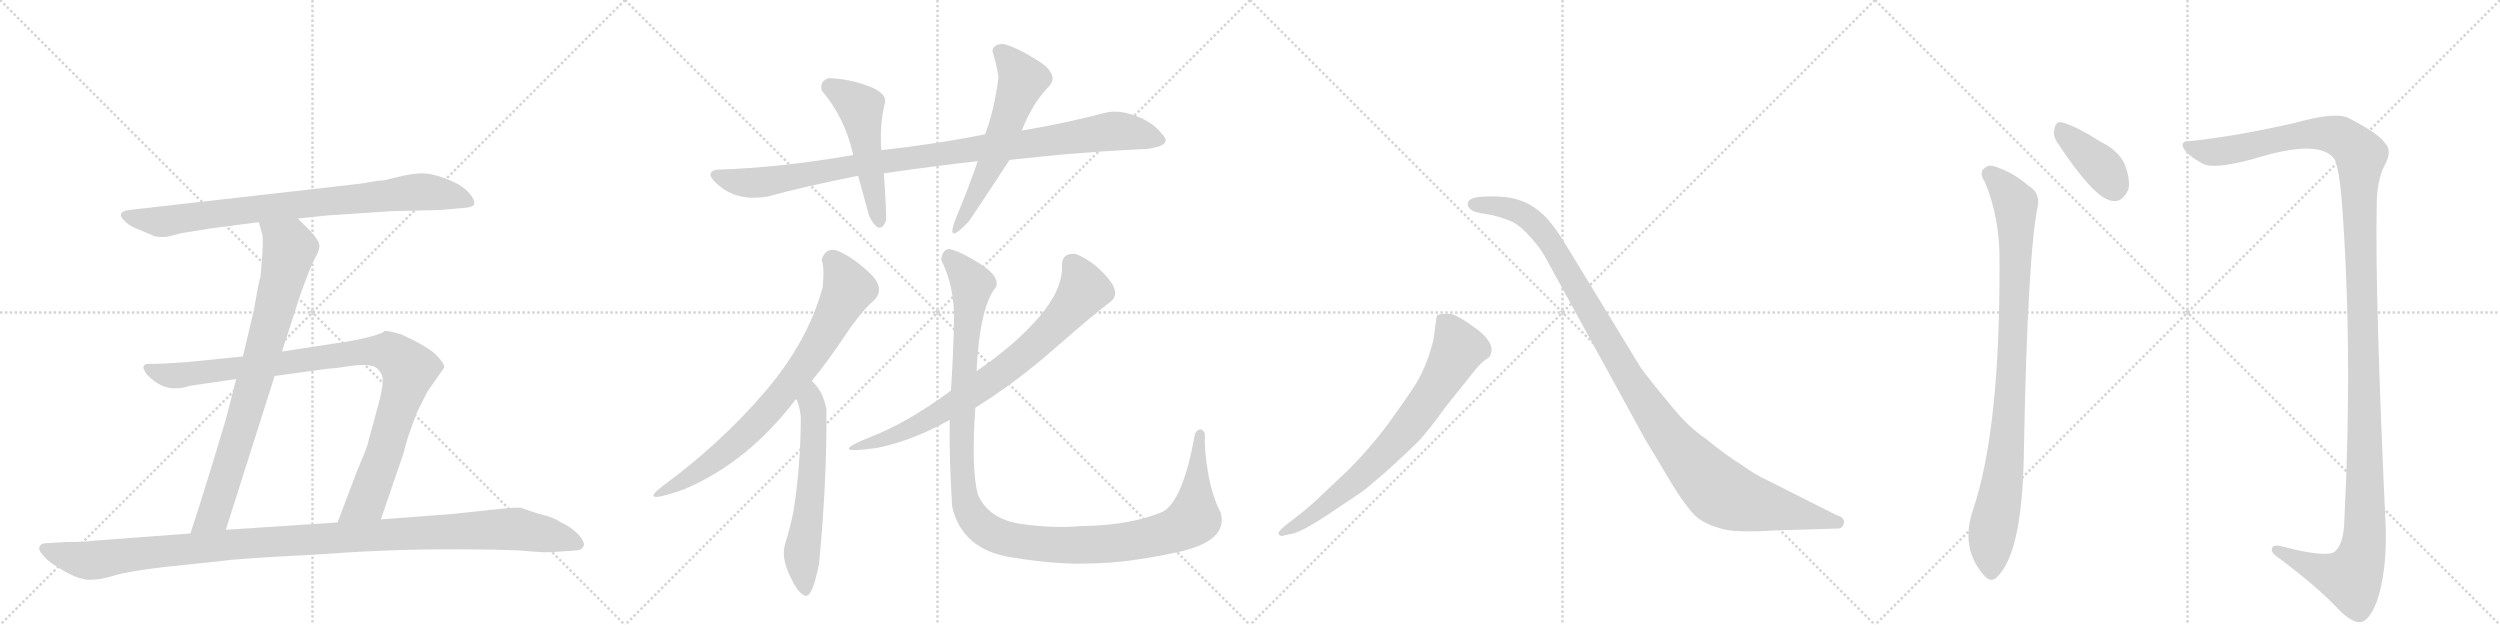 <svg version="1.1" viewBox="0 0 4096 1024" xmlns="http://www.w3.org/2000/svg">
  <g stroke="lightgray" stroke-dasharray="1,1" stroke-width="1" transform="scale(4, 4)">
    <line x1="0" y1="0" x2="256" y2="256"></line>
    <line x1="256" y1="0" x2="0" y2="256"></line>
    <line x1="128" y1="0" x2="128" y2="256"></line>
    <line x1="0" y1="128" x2="256" y2="128"></line>
    <line x1="256" y1="0" x2="512" y2="256"></line>
    <line x1="512" y1="0" x2="256" y2="256"></line>
    <line x1="384" y1="0" x2="384" y2="256"></line>
    <line x1="256" y1="128" x2="512" y2="128"></line>
    <line x1="512" y1="0" x2="768" y2="256"></line>
    <line x1="768" y1="0" x2="512" y2="256"></line>
    <line x1="640" y1="0" x2="640" y2="256"></line>
    <line x1="512" y1="128" x2="768" y2="128"></line>
    <line x1="768" y1="0" x2="1024" y2="256"></line>
    <line x1="1024" y1="0" x2="768" y2="256"></line>
    <line x1="896" y1="0" x2="896" y2="256"></line>
    <line x1="768" y1="128" x2="1024" y2="128"></line>
  </g>
<g transform="scale(1, -1) translate(0, -850)">
   <style type="text/css">
    @keyframes keyframes0 {
      from {
       stroke: black;
       stroke-dashoffset: 824;
       stroke-width: 128;
       }
       73% {
       animation-timing-function: step-end;
       stroke: black;
       stroke-dashoffset: 0;
       stroke-width: 128;
       }
       to {
       stroke: black;
       stroke-width: 1024;
       }
       }
       #make-me-a-hanzi-animation-0 {
         animation: keyframes0 0.921s both;
         animation-delay: 0s;
         animation-timing-function: linear;
       }
    @keyframes keyframes1 {
      from {
       stroke: black;
       stroke-dashoffset: 810;
       stroke-width: 128;
       }
       73% {
       animation-timing-function: step-end;
       stroke: black;
       stroke-dashoffset: 0;
       stroke-width: 128;
       }
       to {
       stroke: black;
       stroke-width: 1024;
       }
       }
       #make-me-a-hanzi-animation-1 {
         animation: keyframes1 0.909s both;
         animation-delay: 0.921s;
         animation-timing-function: linear;
       }
    @keyframes keyframes2 {
      from {
       stroke: black;
       stroke-dashoffset: 974;
       stroke-width: 128;
       }
       76% {
       animation-timing-function: step-end;
       stroke: black;
       stroke-dashoffset: 0;
       stroke-width: 128;
       }
       to {
       stroke: black;
       stroke-width: 1024;
       }
       }
       #make-me-a-hanzi-animation-2 {
         animation: keyframes2 1.043s both;
         animation-delay: 1.83s;
         animation-timing-function: linear;
       }
    @keyframes keyframes3 {
      from {
       stroke: black;
       stroke-dashoffset: 1137;
       stroke-width: 128;
       }
       79% {
       animation-timing-function: step-end;
       stroke: black;
       stroke-dashoffset: 0;
       stroke-width: 128;
       }
       to {
       stroke: black;
       stroke-width: 1024;
       }
       }
       #make-me-a-hanzi-animation-3 {
         animation: keyframes3 1.175s both;
         animation-delay: 2.872s;
         animation-timing-function: linear;
       }
    @keyframes keyframes4 {
      from {
       stroke: black;
       stroke-dashoffset: 986;
       stroke-width: 128;
       }
       76% {
       animation-timing-function: step-end;
       stroke: black;
       stroke-dashoffset: 0;
       stroke-width: 128;
       }
       to {
       stroke: black;
       stroke-width: 1024;
       }
       }
       #make-me-a-hanzi-animation-4 {
         animation: keyframes4 1.052s both;
         animation-delay: 4.048s;
         animation-timing-function: linear;
       }
    @keyframes keyframes5 {
      from {
       stroke: black;
       stroke-dashoffset: 501;
       stroke-width: 128;
       }
       62% {
       animation-timing-function: step-end;
       stroke: black;
       stroke-dashoffset: 0;
       stroke-width: 128;
       }
       to {
       stroke: black;
       stroke-width: 1024;
       }
       }
       #make-me-a-hanzi-animation-5 {
         animation: keyframes5 0.658s both;
         animation-delay: 5.1s;
         animation-timing-function: linear;
       }
    @keyframes keyframes6 {
      from {
       stroke: black;
       stroke-dashoffset: 573;
       stroke-width: 128;
       }
       65% {
       animation-timing-function: step-end;
       stroke: black;
       stroke-dashoffset: 0;
       stroke-width: 128;
       }
       to {
       stroke: black;
       stroke-width: 1024;
       }
       }
       #make-me-a-hanzi-animation-6 {
         animation: keyframes6 0.716s both;
         animation-delay: 5.758s;
         animation-timing-function: linear;
       }
    @keyframes keyframes7 {
      from {
       stroke: black;
       stroke-dashoffset: 756;
       stroke-width: 128;
       }
       71% {
       animation-timing-function: step-end;
       stroke: black;
       stroke-dashoffset: 0;
       stroke-width: 128;
       }
       to {
       stroke: black;
       stroke-width: 1024;
       }
       }
       #make-me-a-hanzi-animation-7 {
         animation: keyframes7 0.865s both;
         animation-delay: 6.474s;
         animation-timing-function: linear;
       }
    @keyframes keyframes8 {
      from {
       stroke: black;
       stroke-dashoffset: 591;
       stroke-width: 128;
       }
       66% {
       animation-timing-function: step-end;
       stroke: black;
       stroke-dashoffset: 0;
       stroke-width: 128;
       }
       to {
       stroke: black;
       stroke-width: 1024;
       }
       }
       #make-me-a-hanzi-animation-8 {
         animation: keyframes8 0.731s both;
         animation-delay: 7.339s;
         animation-timing-function: linear;
       }
    @keyframes keyframes9 {
      from {
       stroke: black;
       stroke-dashoffset: 754;
       stroke-width: 128;
       }
       71% {
       animation-timing-function: step-end;
       stroke: black;
       stroke-dashoffset: 0;
       stroke-width: 128;
       }
       to {
       stroke: black;
       stroke-width: 1024;
       }
       }
       #make-me-a-hanzi-animation-9 {
         animation: keyframes9 0.864s both;
         animation-delay: 8.07s;
         animation-timing-function: linear;
       }
    @keyframes keyframes10 {
      from {
       stroke: black;
       stroke-dashoffset: 1218;
       stroke-width: 128;
       }
       80% {
       animation-timing-function: step-end;
       stroke: black;
       stroke-dashoffset: 0;
       stroke-width: 128;
       }
       to {
       stroke: black;
       stroke-width: 1024;
       }
       }
       #make-me-a-hanzi-animation-10 {
         animation: keyframes10 1.241s both;
         animation-delay: 8.934s;
         animation-timing-function: linear;
       }
    @keyframes keyframes11 {
      from {
       stroke: black;
       stroke-dashoffset: 734;
       stroke-width: 128;
       }
       70% {
       animation-timing-function: step-end;
       stroke: black;
       stroke-dashoffset: 0;
       stroke-width: 128;
       }
       to {
       stroke: black;
       stroke-width: 1024;
       }
       }
       #make-me-a-hanzi-animation-11 {
         animation: keyframes11 0.847s both;
         animation-delay: 10.175s;
         animation-timing-function: linear;
       }
    @keyframes keyframes12 {
      from {
       stroke: black;
       stroke-dashoffset: 1100;
       stroke-width: 128;
       }
       78% {
       animation-timing-function: step-end;
       stroke: black;
       stroke-dashoffset: 0;
       stroke-width: 128;
       }
       to {
       stroke: black;
       stroke-width: 1024;
       }
       }
       #make-me-a-hanzi-animation-12 {
         animation: keyframes12 1.145s both;
         animation-delay: 11.022s;
         animation-timing-function: linear;
       }
    @keyframes keyframes13 {
      from {
       stroke: black;
       stroke-dashoffset: 392;
       stroke-width: 128;
       }
       56% {
       animation-timing-function: step-end;
       stroke: black;
       stroke-dashoffset: 0;
       stroke-width: 128;
       }
       to {
       stroke: black;
       stroke-width: 1024;
       }
       }
       #make-me-a-hanzi-animation-13 {
         animation: keyframes13 0.569s both;
         animation-delay: 12.168s;
         animation-timing-function: linear;
       }
    @keyframes keyframes14 {
      from {
       stroke: black;
       stroke-dashoffset: 926;
       stroke-width: 128;
       }
       75% {
       animation-timing-function: step-end;
       stroke: black;
       stroke-dashoffset: 0;
       stroke-width: 128;
       }
       to {
       stroke: black;
       stroke-width: 1024;
       }
       }
       #make-me-a-hanzi-animation-14 {
         animation: keyframes14 1.004s both;
         animation-delay: 12.737s;
         animation-timing-function: linear;
       }
    @keyframes keyframes15 {
      from {
       stroke: black;
       stroke-dashoffset: 1382;
       stroke-width: 128;
       }
       82% {
       animation-timing-function: step-end;
       stroke: black;
       stroke-dashoffset: 0;
       stroke-width: 128;
       }
       to {
       stroke: black;
       stroke-width: 1024;
       }
       }
       #make-me-a-hanzi-animation-15 {
         animation: keyframes15 1.375s both;
         animation-delay: 13.74s;
         animation-timing-function: linear;
       }
</style>
<path d="M 488 492 L 536 497 L 641 504 L 723 506 L 756 509 Q 776 510 777 516 Q 778 522 771 531 Q 764 540 751 548 Q 738 555 720 561 Q 703 566 691 566 Q 680 566 660 562 L 635 556 Q 630 554 620 554 L 590 549 L 212 506 Q 189 503 204 488 Q 211 481 220 477 L 251 464 Q 256 461 274 462 L 297 468 L 347 476 L 424 486 L 488 492 Z" fill="lightgray"></path> 
<path d="M 462 274 L 492 367 Q 506 406 514 423 Q 523 439 523 444 Q 526 454 505 475 L 488 492 C 467 513 416 515 424 486 L 429 468 Q 433 461 427 400 L 427 397 Q 423 384 420 365 L 416 342 L 398 266 L 387 229 L 370 163 Q 337 52 312 -24 C 303 -53 361 -47 370 -18 L 450 234 L 462 274 Z" fill="lightgray"></path> 
<path d="M 624 -1 L 662 110 Q 665 127 683 174 L 700 208 L 728 248 Q 728 255 715 268 Q 703 281 658 302 Q 631 310 629 307 Q 627 304 609 299 Q 591 294 566 290 L 462 274 L 398 266 L 309 257 Q 255 253 245 254 Q 235 254 235 248 Q 234 247 240 237 Q 265 211 291 214 Q 294 213 312 218 L 387 229 L 450 234 L 538 246 Q 546 246 579 251 Q 613 255 620 244 Q 628 236 627 224 Q 627 212 618 180 L 604 129 Q 603 120 586 81 L 553 -6 C 542 -34 614 -29 624 -1 Z" fill="lightgray"></path> 
<path d="M 312 -24 L 152 -36 Q 138 -38 110 -38 L 75 -40 Q 68 -40 65 -45 Q 62 -51 71 -60 Q 79 -71 104 -85 Q 130 -100 147 -100 Q 165 -100 187 -93 Q 210 -86 269 -79 L 364 -69 Q 391 -65 511 -59 Q 632 -50 733 -50 Q 835 -50 865 -53 Q 896 -56 913 -54 L 942 -52 Q 953 -52 956 -45 Q 959 -39 948 -26 Q 934 -12 919 -6 Q 908 2 891 6 Q 875 10 854 18 Q 846 19 817 16 L 742 8 L 624 -1 L 553 -6 L 370 -18 L 312 -24 Z" fill="lightgray"></path> 
<path d="M 1880 606 Q 1923 612 1904 630 Q 1890 649 1862.5 659.5 Q 1835 670 1814 666 Q 1750 649 1674 636 L 1614 630 Q 1535 614 1444 604 L 1398 596 Q 1277 575 1174 572 Q 1151 567 1181 543.5 Q 1211 520 1258 528 Q 1311 543 1406 562 L 1448 566 Q 1523 577 1602 586 L 1654 588 Q 1768 601 1880 606 Z" fill="lightgray"></path> 
<path d="M 1444 604 Q 1441 647 1450 682 Q 1453 698 1421.5 709.5 Q 1390 721 1358 722 Q 1343 718 1346 702 Q 1384 658 1398 596 L 1406 562 Q 1415 529 1424 496 Q 1442 461 1452 490 Q 1451 531 1448 566 L 1444 604 Z" fill="lightgray"></path> 
<path d="M 1674 636 Q 1692 682 1720 710 Q 1735 729 1700 751 Q 1665 773 1644 778 Q 1627 778 1626 766 Q 1632 748 1636 724 Q 1629 669 1614 630 L 1602 586 Q 1583 532 1570 502 Q 1544 441 1588 488 Q 1628 548 1654 588 L 1674 636 Z" fill="lightgray"></path> 
<path d="M 1370 440 Q 1352 444 1346 424 Q 1351 414 1348 380 Q 1324 290 1251.5 206 Q 1179 122 1086 54 Q 1043 21 1120 48 Q 1225 92 1304 196 L 1330 226 Q 1357 259 1384 299.5 Q 1411 340 1432 358 Q 1452 378 1423 404.5 Q 1394 431 1370 440 Z" fill="lightgray"></path> 
<path d="M 1304 196 Q 1309 191 1312 168 Q 1312 88 1300 12 Q 1294 -17 1287 -39 Q 1279 -62 1294 -93 Q 1307 -122 1319 -126 Q 1331 -130 1342 -73 Q 1355 63 1354 180 Q 1348 210 1330 226 C 1309 248 1291 223 1304 196 Z" fill="lightgray"></path> 
<path d="M 1598 182 Q 1664 223 1728.5 279.5 Q 1793 336 1820 356 Q 1837 370 1813 397 Q 1789 424 1762 434 Q 1739 436 1740 414 Q 1741 375 1701.5 329.5 Q 1662 284 1600 242 L 1558 210 Q 1486 157 1426 134 Q 1351 104 1436 116 Q 1493 127 1556 162 L 1598 182 Z" fill="lightgray"></path> 
<path d="M 1958 140 Q 1939 32 1906 12 Q 1853 -11 1770 -12 Q 1727 -16 1673.5 -8.5 Q 1620 -1 1602 40 Q 1591 84 1598 182 L 1600 242 Q 1605 347 1632 380 Q 1638 397 1607 417 Q 1576 437 1556 442 Q 1544 442 1542 424 Q 1564 381 1563 325.5 Q 1562 270 1558 210 L 1556 162 Q 1555 98 1560 20 Q 1576 -50 1656 -63 Q 1736 -76 1788 -73 Q 1843 -73 1928 -55 Q 2013 -37 2000 10 Q 1986 37 1979.5 74 Q 1973 111 1974 140 Q 1967 153 1958 140 Z" fill="lightgray"></path> 
<path d="M 2105 -27 L 2119 -24 Q 2137 -19 2179 9 L 2231 44 Q 2241 51 2274 80 Q 2306 109 2324 127 Q 2341 145 2369 184 L 2417 244 Q 2426 255 2433 260 L 2440 265 Q 2453 284 2422 309 Q 2386 336 2374 336 Q 2361 336 2355 334 Q 2353 330 2352 319 L 2349 296 Q 2348 289 2341 267 Q 2333 245 2325 230 Q 2317 215 2284 169 Q 2251 122 2208 79 L 2155 29 Q 2140 15 2116 -3 Q 2092 -21 2095 -25 Q 2098 -30 2105 -27 Z" fill="lightgray"></path> 
<path d="M 3009 6 L 2896 63 Q 2876 72 2854 88 Q 2829 103 2795 131 Q 2765 151 2735 189 Q 2703 227 2688 248 L 2577 430 Q 2553 470 2543 482 Q 2516 518 2475 526 Q 2457 529 2432 528 Q 2407 527 2405 518 Q 2403 507 2420 502 L 2447 497 Q 2466 492 2479 486 Q 2492 479 2508 461 Q 2524 443 2531 430 L 2695 131 L 2740 56 Q 2770 8 2785 -1 Q 2800 -11 2823 -17 Q 2846 -23 2909 -19 L 3011 -16 Q 3019 -16 3021 -7 Q 3023 2 3009 6 Z" fill="lightgray"></path> 
<path d="M 3371 616 Q 3431 525 3460 521 Q 3476 517 3487 539 Q 3491 555 3481 581 Q 3471 603 3443 617 Q 3400 644 3380 649 Q 3368 653 3366 638 Q 3363 628 3371 616 Z" fill="lightgray"></path> 
<path d="M 3252 552 Q 3277 492 3276 420 Q 3277 147 3233 16 Q 3211 -47 3250 -92 Q 3263 -108 3275 -92 Q 3314 -50 3316 113 Q 3322 434 3339 514 Q 3342 535 3323 546 Q 3298 568 3266 578 Q 3256 581 3248 571 Q 3244 564 3252 552 Z" fill="lightgray"></path> 
<path d="M 3591 619 Q 3572 620 3577 608 Q 3584 595 3609 582 Q 3625 572 3690 589 Q 3804 625 3826 587 Q 3833 568 3837 518 Q 3855 275 3841 -2 Q 3840 -42 3825 -54 Q 3810 -64 3738 -45 Q 3722 -41 3722 -51 Q 3723 -58 3736 -66 Q 3800 -114 3834 -151 Q 3856 -172 3869 -169 Q 3882 -166 3894 -136 Q 3910 -90 3909 -20 Q 3891 368 3894 512 Q 3894 555 3907 579 Q 3920 603 3908 615 Q 3898 631 3847 657 Q 3826 667 3761 649 Q 3670 628 3591 619 Z" fill="lightgray"></path> 
      <clipPath id="make-me-a-hanzi-clip-0">
      <path d="M 488 492 L 536 497 L 641 504 L 723 506 L 756 509 Q 776 510 777 516 Q 778 522 771 531 Q 764 540 751 548 Q 738 555 720 561 Q 703 566 691 566 Q 680 566 660 562 L 635 556 Q 630 554 620 554 L 590 549 L 212 506 Q 189 503 204 488 Q 211 481 220 477 L 251 464 Q 256 461 274 462 L 297 468 L 347 476 L 424 486 L 488 492 Z" fill="lightgray"></path>
      </clipPath>
      <path clip-path="url(#make-me-a-hanzi-clip-0)" d="M 208 497 L 267 487 L 695 536 L 746 528 L 770 518 " fill="none" id="make-me-a-hanzi-animation-0" stroke-dasharray="696 1392" stroke-linecap="round"></path>

      <clipPath id="make-me-a-hanzi-clip-1">
      <path d="M 462 274 L 492 367 Q 506 406 514 423 Q 523 439 523 444 Q 526 454 505 475 L 488 492 C 467 513 416 515 424 486 L 429 468 Q 433 461 427 400 L 427 397 Q 423 384 420 365 L 416 342 L 398 266 L 387 229 L 370 163 Q 337 52 312 -24 C 303 -53 361 -47 370 -18 L 450 234 L 462 274 Z" fill="lightgray"></path>
      </clipPath>
      <path clip-path="url(#make-me-a-hanzi-clip-1)" d="M 431 483 L 472 449 L 473 435 L 416 220 L 350 7 L 319 -20 " fill="none" id="make-me-a-hanzi-animation-1" stroke-dasharray="682 1364" stroke-linecap="round"></path>

      <clipPath id="make-me-a-hanzi-clip-2">
      <path d="M 624 -1 L 662 110 Q 665 127 683 174 L 700 208 L 728 248 Q 728 255 715 268 Q 703 281 658 302 Q 631 310 629 307 Q 627 304 609 299 Q 591 294 566 290 L 462 274 L 398 266 L 309 257 Q 255 253 245 254 Q 235 254 235 248 Q 234 247 240 237 Q 265 211 291 214 Q 294 213 312 218 L 387 229 L 450 234 L 538 246 Q 546 246 579 251 Q 613 255 620 244 Q 628 236 627 224 Q 627 212 618 180 L 604 129 Q 603 120 586 81 L 553 -6 C 542 -34 614 -29 624 -1 Z" fill="lightgray"></path>
      </clipPath>
      <path clip-path="url(#make-me-a-hanzi-clip-2)" d="M 243 245 L 293 235 L 593 274 L 640 273 L 651 265 L 670 245 L 627 99 L 600 29 L 560 0 " fill="none" id="make-me-a-hanzi-animation-2" stroke-dasharray="846 1692" stroke-linecap="round"></path>

      <clipPath id="make-me-a-hanzi-clip-3">
      <path d="M 312 -24 L 152 -36 Q 138 -38 110 -38 L 75 -40 Q 68 -40 65 -45 Q 62 -51 71 -60 Q 79 -71 104 -85 Q 130 -100 147 -100 Q 165 -100 187 -93 Q 210 -86 269 -79 L 364 -69 Q 391 -65 511 -59 Q 632 -50 733 -50 Q 835 -50 865 -53 Q 896 -56 913 -54 L 942 -52 Q 953 -52 956 -45 Q 959 -39 948 -26 Q 934 -12 919 -6 Q 908 2 891 6 Q 875 10 854 18 Q 846 19 817 16 L 742 8 L 624 -1 L 553 -6 L 370 -18 L 312 -24 Z" fill="lightgray"></path>
      </clipPath>
      <path clip-path="url(#make-me-a-hanzi-clip-3)" d="M 73 -48 L 124 -66 L 150 -68 L 379 -42 L 813 -17 L 898 -26 L 946 -42 " fill="none" id="make-me-a-hanzi-animation-3" stroke-dasharray="1009 2018" stroke-linecap="round"></path>

      <clipPath id="make-me-a-hanzi-clip-4">
      <path d="M 1880 606 Q 1923 612 1904 630 Q 1890 649 1862.5 659.5 Q 1835 670 1814 666 Q 1750 649 1674 636 L 1614 630 Q 1535 614 1444 604 L 1398 596 Q 1277 575 1174 572 Q 1151 567 1181 543.5 Q 1211 520 1258 528 Q 1311 543 1406 562 L 1448 566 Q 1523 577 1602 586 L 1654 588 Q 1768 601 1880 606 Z" fill="lightgray"></path>
      </clipPath>
      <path clip-path="url(#make-me-a-hanzi-clip-4)" d="M 1178 558 L 1246 551 L 1409 581 L 1823 635 L 1900 621 " fill="none" id="make-me-a-hanzi-animation-4" stroke-dasharray="858 1716" stroke-linecap="round"></path>

      <clipPath id="make-me-a-hanzi-clip-5">
      <path d="M 1444 604 Q 1441 647 1450 682 Q 1453 698 1421.5 709.5 Q 1390 721 1358 722 Q 1343 718 1346 702 Q 1384 658 1398 596 L 1406 562 Q 1415 529 1424 496 Q 1442 461 1452 490 Q 1451 531 1448 566 L 1444 604 Z" fill="lightgray"></path>
      </clipPath>
      <path clip-path="url(#make-me-a-hanzi-clip-5)" d="M 1360 707 L 1410 674 L 1438 491 " fill="none" id="make-me-a-hanzi-animation-5" stroke-dasharray="373 746" stroke-linecap="round"></path>

      <clipPath id="make-me-a-hanzi-clip-6">
      <path d="M 1674 636 Q 1692 682 1720 710 Q 1735 729 1700 751 Q 1665 773 1644 778 Q 1627 778 1626 766 Q 1632 748 1636 724 Q 1629 669 1614 630 L 1602 586 Q 1583 532 1570 502 Q 1544 441 1588 488 Q 1628 548 1654 588 L 1674 636 Z" fill="lightgray"></path>
      </clipPath>
      <path clip-path="url(#make-me-a-hanzi-clip-6)" d="M 1640 764 L 1676 719 L 1625 584 L 1584 501 L 1570 484 " fill="none" id="make-me-a-hanzi-animation-6" stroke-dasharray="445 890" stroke-linecap="round"></path>

      <clipPath id="make-me-a-hanzi-clip-7">
      <path d="M 1370 440 Q 1352 444 1346 424 Q 1351 414 1348 380 Q 1324 290 1251.5 206 Q 1179 122 1086 54 Q 1043 21 1120 48 Q 1225 92 1304 196 L 1330 226 Q 1357 259 1384 299.5 Q 1411 340 1432 358 Q 1452 378 1423 404.5 Q 1394 431 1370 440 Z" fill="lightgray"></path>
      </clipPath>
      <path clip-path="url(#make-me-a-hanzi-clip-7)" d="M 1362 423 L 1383 395 L 1389 373 L 1315 247 L 1227 144 L 1159 87 L 1111 59 L 1102 45 " fill="none" id="make-me-a-hanzi-animation-7" stroke-dasharray="628 1256" stroke-linecap="round"></path>

      <clipPath id="make-me-a-hanzi-clip-8">
      <path d="M 1304 196 Q 1309 191 1312 168 Q 1312 88 1300 12 Q 1294 -17 1287 -39 Q 1279 -62 1294 -93 Q 1307 -122 1319 -126 Q 1331 -130 1342 -73 Q 1355 63 1354 180 Q 1348 210 1330 226 C 1309 248 1291 223 1304 196 Z" fill="lightgray"></path>
      </clipPath>
      <path clip-path="url(#make-me-a-hanzi-clip-8)" d="M 1330 217 L 1331 83 L 1314 -51 L 1319 -117 " fill="none" id="make-me-a-hanzi-animation-8" stroke-dasharray="463 926" stroke-linecap="round"></path>

      <clipPath id="make-me-a-hanzi-clip-9">
      <path d="M 1598 182 Q 1664 223 1728.5 279.5 Q 1793 336 1820 356 Q 1837 370 1813 397 Q 1789 424 1762 434 Q 1739 436 1740 414 Q 1741 375 1701.5 329.5 Q 1662 284 1600 242 L 1558 210 Q 1486 157 1426 134 Q 1351 104 1436 116 Q 1493 127 1556 162 L 1598 182 Z" fill="lightgray"></path>
      </clipPath>
      <path clip-path="url(#make-me-a-hanzi-clip-9)" d="M 1757 417 L 1776 375 L 1706 294 L 1626 229 L 1555 182 L 1413 115 " fill="none" id="make-me-a-hanzi-animation-9" stroke-dasharray="626 1252" stroke-linecap="round"></path>

      <clipPath id="make-me-a-hanzi-clip-10">
      <path d="M 1958 140 Q 1939 32 1906 12 Q 1853 -11 1770 -12 Q 1727 -16 1673.5 -8.5 Q 1620 -1 1602 40 Q 1591 84 1598 182 L 1600 242 Q 1605 347 1632 380 Q 1638 397 1607 417 Q 1576 437 1556 442 Q 1544 442 1542 424 Q 1564 381 1563 325.5 Q 1562 270 1558 210 L 1556 162 Q 1555 98 1560 20 Q 1576 -50 1656 -63 Q 1736 -76 1788 -73 Q 1843 -73 1928 -55 Q 2013 -37 2000 10 Q 1986 37 1979.5 74 Q 1973 111 1974 140 Q 1967 153 1958 140 Z" fill="lightgray"></path>
      </clipPath>
      <path clip-path="url(#make-me-a-hanzi-clip-10)" d="M 1557 427 L 1593 383 L 1582 290 L 1576 79 L 1585 19 L 1615 -18 L 1652 -34 L 1758 -44 L 1847 -38 L 1933 -15 L 1956 0 L 1961 128 L 1966 138 " fill="none" id="make-me-a-hanzi-animation-10" stroke-dasharray="1090 2180" stroke-linecap="round"></path>

      <clipPath id="make-me-a-hanzi-clip-11">
      <path d="M 2105 -27 L 2119 -24 Q 2137 -19 2179 9 L 2231 44 Q 2241 51 2274 80 Q 2306 109 2324 127 Q 2341 145 2369 184 L 2417 244 Q 2426 255 2433 260 L 2440 265 Q 2453 284 2422 309 Q 2386 336 2374 336 Q 2361 336 2355 334 Q 2353 330 2352 319 L 2349 296 Q 2348 289 2341 267 Q 2333 245 2325 230 Q 2317 215 2284 169 Q 2251 122 2208 79 L 2155 29 Q 2140 15 2116 -3 Q 2092 -21 2095 -25 Q 2098 -30 2105 -27 Z" fill="lightgray"></path>
      </clipPath>
      <path clip-path="url(#make-me-a-hanzi-clip-11)" d="M 2361 325 L 2376 309 L 2389 277 L 2330 181 L 2239 78 L 2150 5 L 2101 -23 " fill="none" id="make-me-a-hanzi-animation-11" stroke-dasharray="606 1212" stroke-linecap="round"></path>

      <clipPath id="make-me-a-hanzi-clip-12">
      <path d="M 3009 6 L 2896 63 Q 2876 72 2854 88 Q 2829 103 2795 131 Q 2765 151 2735 189 Q 2703 227 2688 248 L 2577 430 Q 2553 470 2543 482 Q 2516 518 2475 526 Q 2457 529 2432 528 Q 2407 527 2405 518 Q 2403 507 2420 502 L 2447 497 Q 2466 492 2479 486 Q 2492 479 2508 461 Q 2524 443 2531 430 L 2695 131 L 2740 56 Q 2770 8 2785 -1 Q 2800 -11 2823 -17 Q 2846 -23 2909 -19 L 3011 -16 Q 3019 -16 3021 -7 Q 3023 2 3009 6 Z" fill="lightgray"></path>
      </clipPath>
      <path clip-path="url(#make-me-a-hanzi-clip-12)" d="M 2414 516 L 2488 503 L 2523 475 L 2556 429 L 2668 231 L 2711 167 L 2756 108 L 2815 46 L 2864 26 L 3011 -6 " fill="none" id="make-me-a-hanzi-animation-12" stroke-dasharray="972 1944" stroke-linecap="round"></path>

      <clipPath id="make-me-a-hanzi-clip-13">
      <path d="M 3371 616 Q 3431 525 3460 521 Q 3476 517 3487 539 Q 3491 555 3481 581 Q 3471 603 3443 617 Q 3400 644 3380 649 Q 3368 653 3366 638 Q 3363 628 3371 616 Z" fill="lightgray"></path>
      </clipPath>
      <path clip-path="url(#make-me-a-hanzi-clip-13)" d="M 3376 640 L 3445 574 L 3465 539 " fill="none" id="make-me-a-hanzi-animation-13" stroke-dasharray="264 528" stroke-linecap="round"></path>

      <clipPath id="make-me-a-hanzi-clip-14">
      <path d="M 3252 552 Q 3277 492 3276 420 Q 3277 147 3233 16 Q 3211 -47 3250 -92 Q 3263 -108 3275 -92 Q 3314 -50 3316 113 Q 3322 434 3339 514 Q 3342 535 3323 546 Q 3298 568 3266 578 Q 3256 581 3248 571 Q 3244 564 3252 552 Z" fill="lightgray"></path>
      </clipPath>
      <path clip-path="url(#make-me-a-hanzi-clip-14)" d="M 3259 565 L 3291 534 L 3302 516 L 3303 501 L 3291 150 L 3262 -37 L 3263 -86 " fill="none" id="make-me-a-hanzi-animation-14" stroke-dasharray="798 1596" stroke-linecap="round"></path>

      <clipPath id="make-me-a-hanzi-clip-15">
      <path d="M 3591 619 Q 3572 620 3577 608 Q 3584 595 3609 582 Q 3625 572 3690 589 Q 3804 625 3826 587 Q 3833 568 3837 518 Q 3855 275 3841 -2 Q 3840 -42 3825 -54 Q 3810 -64 3738 -45 Q 3722 -41 3722 -51 Q 3723 -58 3736 -66 Q 3800 -114 3834 -151 Q 3856 -172 3869 -169 Q 3882 -166 3894 -136 Q 3910 -90 3909 -20 Q 3891 368 3894 512 Q 3894 555 3907 579 Q 3920 603 3908 615 Q 3898 631 3847 657 Q 3826 667 3761 649 Q 3670 628 3591 619 Z" fill="lightgray"></path>
      </clipPath>
      <path clip-path="url(#make-me-a-hanzi-clip-15)" d="M 3586 611 L 3615 602 L 3642 602 L 3757 627 L 3811 631 L 3841 623 L 3865 601 L 3868 591 L 3873 -44 L 3852 -97 L 3797 -83 L 3730 -51 " fill="none" id="make-me-a-hanzi-animation-15" stroke-dasharray="1254 2508" stroke-linecap="round"></path>

</g>
</svg>
